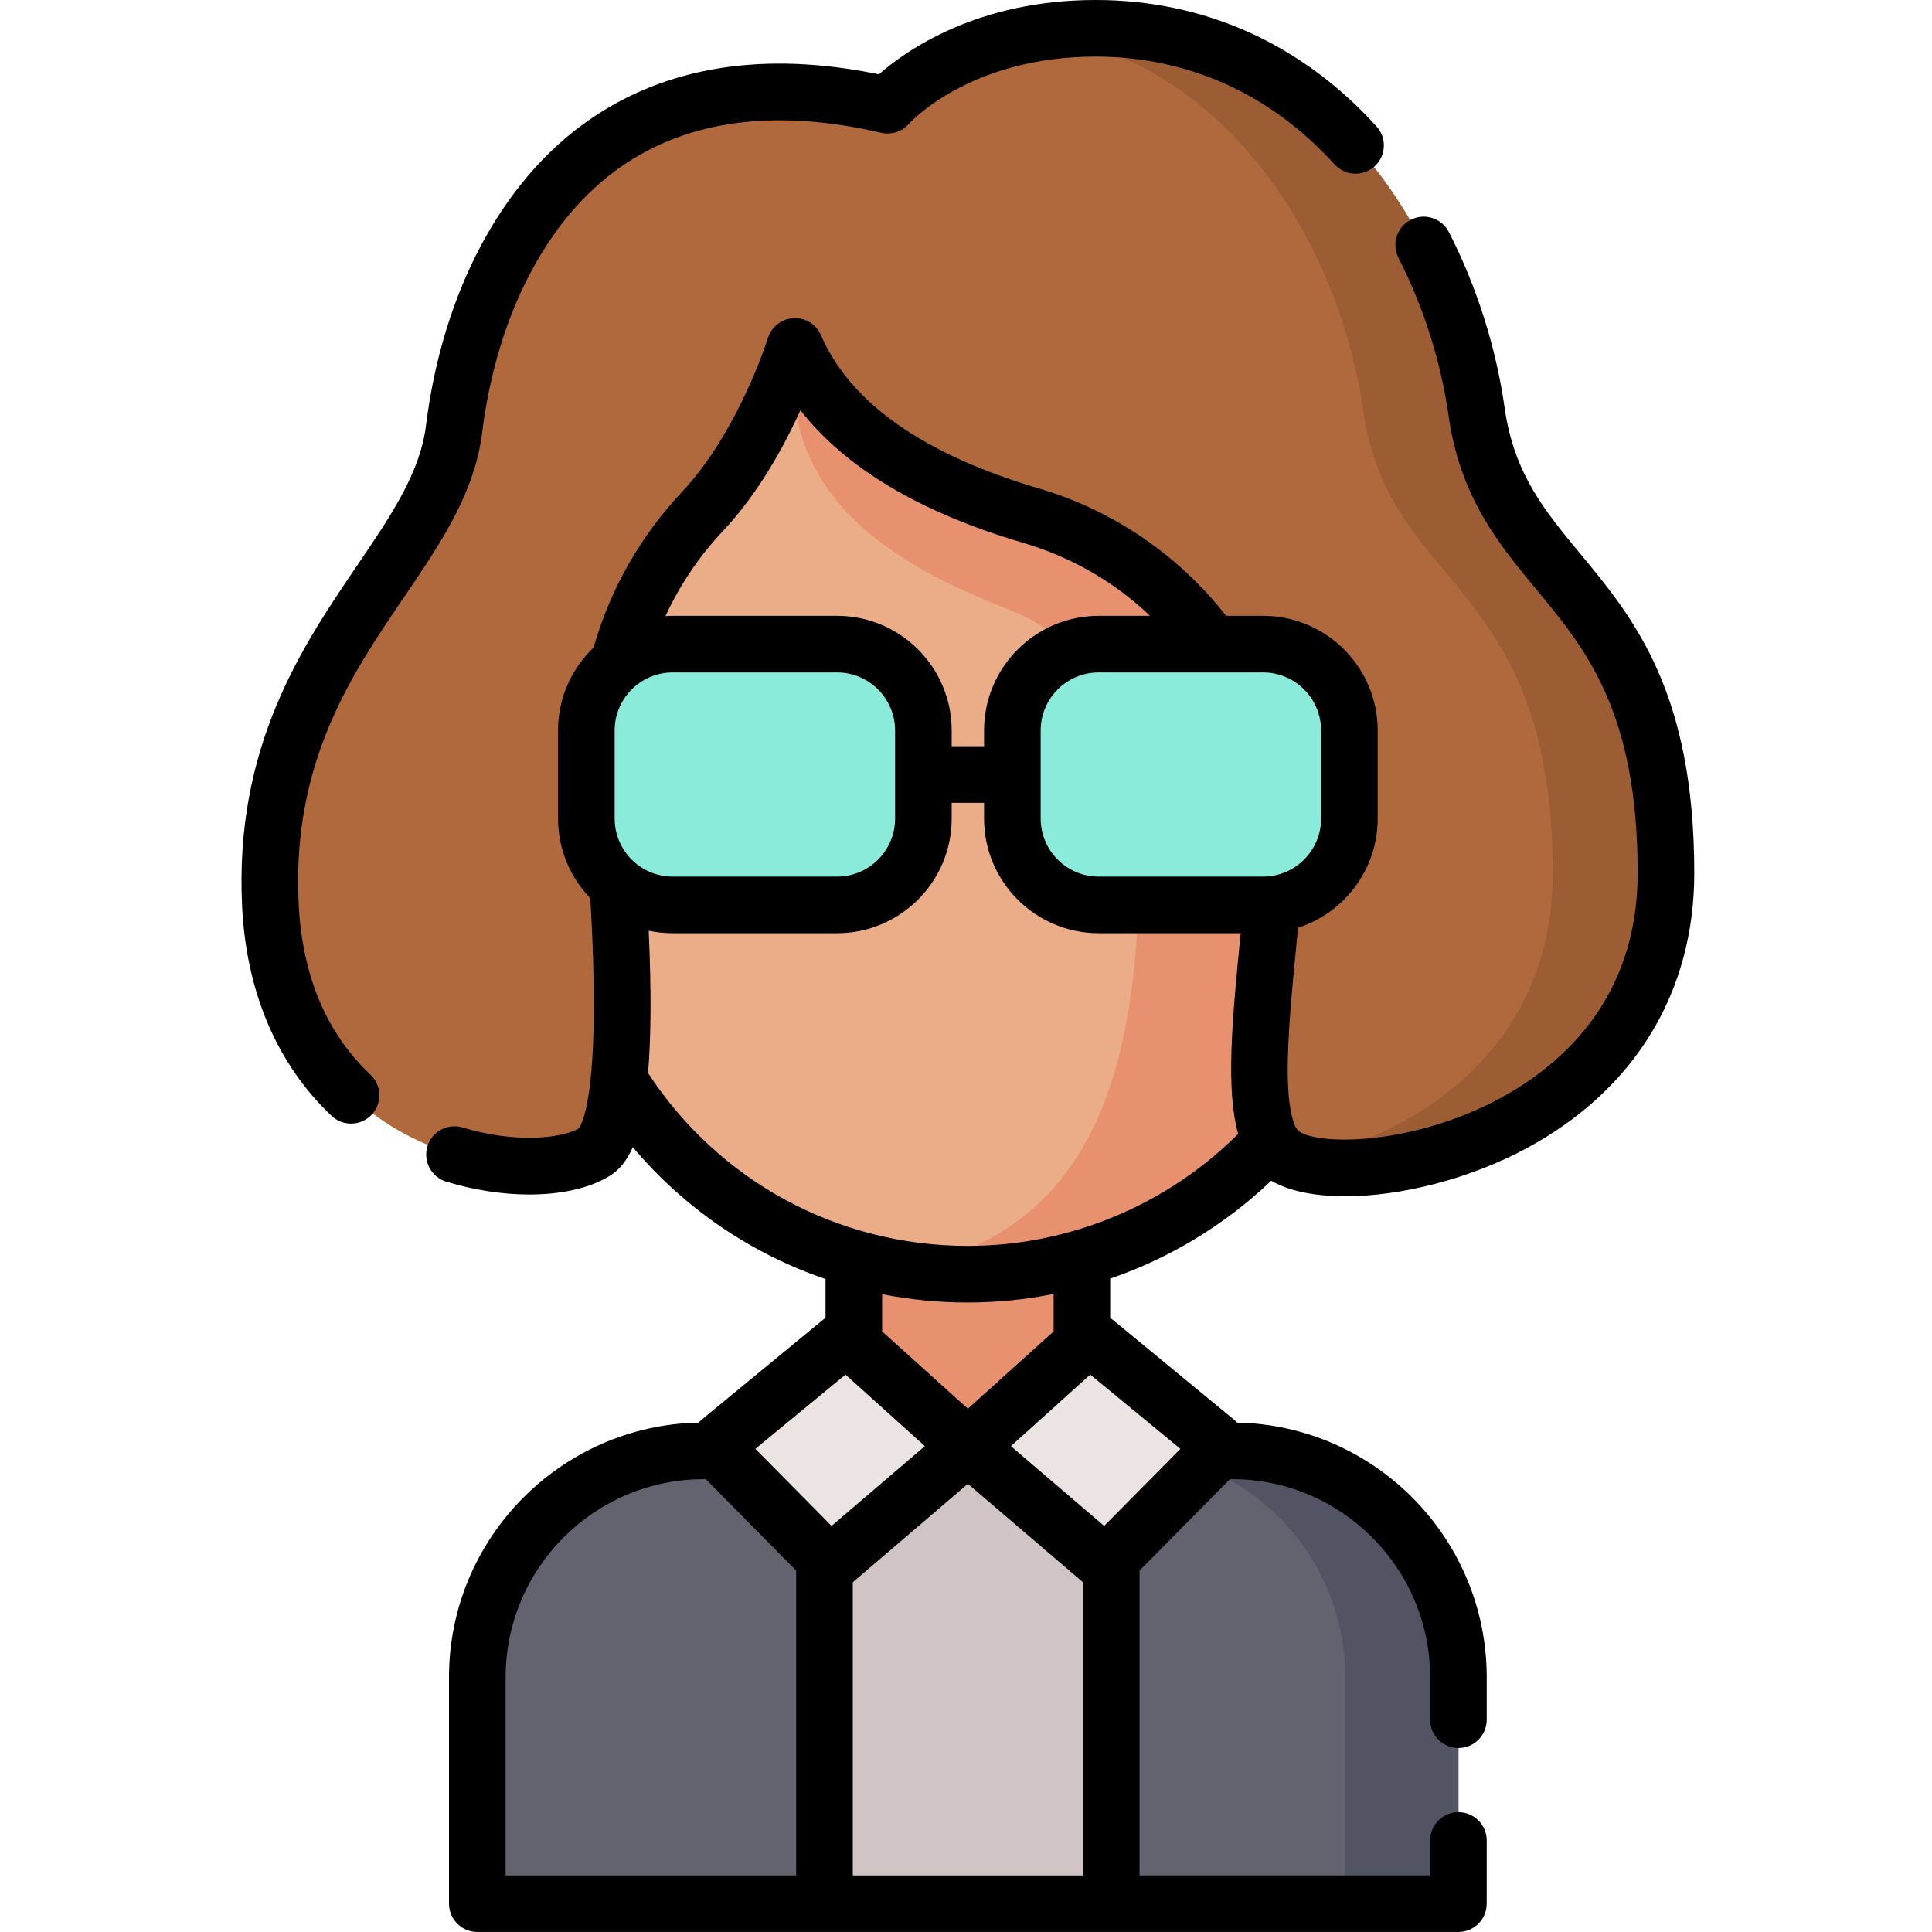 <svg height="511pt" viewBox="-63 0 511 511.998" width="511pt" xmlns="http://www.w3.org/2000/svg"><path d="m162.777 315.906h60.445v96.715h-60.445zm0 0" fill="#e8916f"/><path d="m84.195 228.863v-81.078c0-56.711 45.973-102.684 102.684-102.684h12.242c56.711 0 102.684 45.973 102.684 102.684v81.078c0 60.09-48.715 108.801-108.805 108.801-60.094.004-108.805-48.711-108.805-108.801zm0 0" fill="#ebad88"/><path d="m199.121 45.105h-12.242c-4.066 0-35.75 46.246-39.695 46.707-4.07 35.004 18.145 54.84 56.344 69.594 21 8.113 34.809 28.363 34.809 50.875v16.582c0 53.91-12.012 98.656-63.473 107.289 5.898.992 11.957 1.516 18.137 1.516 60.09 0 108.805-48.715 108.805-108.805v-81.078c0-56.711-45.973-102.68-102.684-102.68zm0 0" fill="#e8916f"/><path d="m171.73 27.875s17.879-20.375 55.102-20.375c60.812 0 94.301 54.551 100.984 101.645 6.684 47.09 50.184 44.547 50.184 122.258 0 70.934-84.039 86-101.32 74.727-10.262-6.695-5.992-35.891-2.367-73.777 4.137-43.223-22.898-83.43-64.551-95.695-26.125-7.691-52.332-21.18-62.578-44.844 0 0-8.09 26.297-24.582 43.812-17.992 19.105-27.027 44.938-24.574 71.066 3.91 41.668 6.363 92.469-4.062 98.672-18.008 10.711-82.477.578-85.797-65.32-3.324-65.902 44.172-90.039 48.66-126.277 5.992-48.328 36.832-104.008 114.902-85.891zm0 0" fill="#b0693c"/><path d="m327.816 109.145c-6.684-47.094-40.172-101.645-100.988-101.645-5.398 0-10.379.438-14.969 1.172 51.324 8.133 79.844 57.418 85.957 100.473 6.684 47.09 50.184 44.547 50.184 122.258 0 47.656-37.934 70.094-68.07 76.273 22.613 7.992 98.07-9.055 98.07-76.273 0-77.711-43.5-75.168-50.184-122.258zm0 0" fill="#9c5d35"/><path d="m323 504.5h-260v-60c0-33.137 26.863-60 60-60h140c33.137 0 60 26.863 60 60zm0 0" fill="#62636e"/><path d="m263 384.5h-30c33.137 0 60 26.863 60 60v60h30v-60c0-33.137-26.863-60-60-60zm0 0" fill="#525463"/><path d="m155 384.5h76v120h-76zm0 0" fill="#d1c4c4"/><path d="m192.969 383.387-30.898-27.848c-.734-.664-1.848-.688-2.609-.059l-32.188 26.512c-.91.75-.977 2.113-.152 2.949l28.02 28.352c.738.746 1.926.797 2.723.113zm0 0" fill="#ebe4e2"/><path d="m193.031 383.387 30.898-27.848c.734-.664 1.844-.688 2.609-.059l32.188 26.512c.906.75.977 2.113.152 2.949l-28.023 28.352c-.734.746-1.922.797-2.719.113zm0 0" fill="#ebe4e2"/><path d="m158.328 239.809h-43.555c-12.633 0-22.879-10.242-22.879-22.879v-23.352c0-12.637 10.246-22.879 22.879-22.879h43.555c12.637 0 22.879 10.242 22.879 22.879v23.352c0 12.637-10.242 22.879-22.879 22.879zm0 0" fill="#8bebdb"/><path d="m271.223 239.809h-43.551c-12.637 0-22.879-10.242-22.879-22.879v-23.352c0-12.637 10.242-22.879 22.879-22.879h43.551c12.637 0 22.883 10.242 22.883 22.879v23.352c0 12.637-10.246 22.879-22.883 22.879zm0 0" fill="#8bebdb"/><path d="m355.176 146.602c-9.367-11.312-17.457-21.082-19.934-38.516-2.277-16.039-7.387-32.148-14.773-46.582-1.887-3.688-6.406-5.145-10.094-3.262-3.688 1.891-5.145 6.406-3.262 10.098 6.641 12.973 11.23 27.445 13.277 41.852 3.07 21.629 13.32 34.008 23.234 45.977 13.211 15.957 26.875 32.453 26.875 75.23 0 32.98-19.785 50.621-36.387 59.613-22.668 12.277-47.414 12.695-53.336 8.836-.086-.055-.363-.266-.719-.859-.086-.18-.184-.359-.289-.539-.832-1.727-1.887-5.488-2-13.508-.141-10.121 1.188-23.543 2.738-39.086 12.223-3.93 21.094-15.414 21.094-28.926v-23.352c0-16.754-13.629-30.379-30.379-30.379h-9.793c-12.543-16.07-30-27.984-49.555-33.734-30.582-9.004-50.035-22.68-57.816-40.637-1.25-2.883-4.16-4.684-7.293-4.504-3.133.168-5.832 2.277-6.758 5.273-.074.25-7.812 24.898-22.875 40.879-10.961 11.648-18.988 25.82-23.305 41.113-5.812 5.539-9.438 13.348-9.438 21.988v23.352c0 8.191 3.258 15.637 8.551 21.105 1.387 23.312 1.055 37.824.195 46.824-.074.391-.113.789-.121 1.188-1.02 9.57-2.637 12.352-3.152 13.016-5.176 2.875-17.547 3.754-30.73-.258-3.965-1.199-8.152 1.031-9.359 4.996-1.203 3.961 1.031 8.152 4.996 9.355 7.48 2.273 15.062 3.398 22.023 3.398 8.289 0 15.695-1.594 20.992-4.75 2.34-1.391 4.574-3.574 6.414-7.793 13.684 16.227 31.316 28.219 51.074 34.949v10.281c-.199.141-.395.289-.586.449-33.938 27.984-32.285 26.508-33.055 27.32-36.594.727-66.141 30.723-66.141 67.484v60c0 4.145 3.359 7.5 7.5 7.5h260.004c4.145 0 7.5-3.355 7.5-7.5v-16.75c0-4.141-3.355-7.5-7.5-7.5-4.145 0-7.5 3.359-7.5 7.5v9.254h-77v-80.773l23.949-24.227h.555c28.945 0 52.5 23.551 52.5 52.5v11.25c0 4.145 3.355 7.5 7.5 7.5 4.141 0 7.5-3.355 7.5-7.5v-11.25c0-36.766-29.547-66.758-66.141-67.484-.27-.289-.559-.559-.867-.812l-32.188-26.516c-.191-.156-.387-.305-.586-.441v-10.391c15.82-5.438 30.422-14.254 42.664-25.953 4.777 2.793 11.664 4.125 19.617 4.125 14.672 0 32.961-4.539 48.262-12.828 28.527-15.453 44.238-41.309 44.238-72.801 0-48.18-16.109-67.633-30.324-84.797zm-68.574 46.977v23.352c0 8.48-6.898 15.379-15.379 15.379h-43.555c-8.48 0-15.379-6.898-15.379-15.379v-23.352c0-8.48 6.898-15.379 15.379-15.379h29.844.336 13.375c8.48 0 15.379 6.898 15.379 15.379zm-158.547-52.812c9.434-10.012 16.238-22.488 20.559-32.039 11.969 15.312 31.742 27.094 59.027 35.129 12.777 3.758 24.188 10.348 33.629 19.344h-13.602c-16.75 0-30.379 13.629-30.379 30.379v4.18h-8.582v-4.18c0-16.75-13.629-30.379-30.379-30.379h-43.555c-.645 0-1.281.02-1.918.062 3.805-8.227 8.941-15.848 15.199-22.496zm-28.66 76.164v-23.352c0-8.48 6.898-15.379 15.379-15.379h43.555c8.48 0 15.379 6.898 15.379 15.379v23.352c0 8.48-6.898 15.379-15.379 15.379h-43.555c-8.48 0-15.379-6.898-15.379-15.379zm61.172 147.352 21.031 18.957-24.719 21.141-20.191-20.426zm-90.07 80.219c0-28.949 23.555-52.5 52.5-52.5h.555l23.945 24.227v80.773h-77zm92 52.5v-77.695c.082-.066.16-.133.242-.199l30.262-25.879 30.258 25.879c.078.066.16.133.242.199v77.695zm86.812-113.047-20.191 20.426-24.719-21.141 21.031-18.957zm-33.59-31.109-22.719 20.473-22.723-20.473v-9.875c7.391 1.453 14.992 2.203 22.723 2.203 7.68 0 15.285-.77 22.719-2.258zm-22.719-22.672c-34.434 0-65.93-17.074-84.758-45.805.77-9.145.914-21.344.176-37.727 2.051.438 4.176.668 6.355.668h43.555c16.75 0 30.379-13.629 30.379-30.379v-4.176h8.582v4.176c0 16.75 13.629 30.379 30.379 30.379h37.625c-2.34 23.488-3.934 41.527-.668 53.18-18.93 18.918-44.781 29.684-71.625 29.684zm0 0"/><path d="m64.27 114.691c3.863-31.172 17.242-56.844 36.699-70.438 17.898-12.5 41.133-15.551 69.062-9.066 2.695.625 5.512-.281 7.332-2.359.16-.18 16.027-17.828 49.465-17.828 24.492 0 46.398 9.879 63.355 28.574 2.781 3.066 7.523 3.297 10.594.516 3.066-2.781 3.297-7.527.516-10.594-19.875-21.914-45.625-33.496-74.465-33.496-31.293 0-50.199 13.355-57.41 19.695-30.504-6.266-56.406-2.148-77.039 12.262-22.938 16.023-38.609 45.508-42.996 80.891-1.543 12.434-9.293 23.848-18.27 37.062-14.52 21.375-32.59 47.98-30.438 90.508 1.137 22.602 9.336 41.727 23.711 55.301 3.008 2.84 7.758 2.707 10.602-.305 2.844-3.012 2.707-7.758-.305-10.605-11.672-11.023-18.074-26.211-19.027-45.148-1.895-37.504 13.914-60.781 27.863-81.32 9.652-14.203 18.766-27.621 20.75-43.648zm0 0"/></svg>